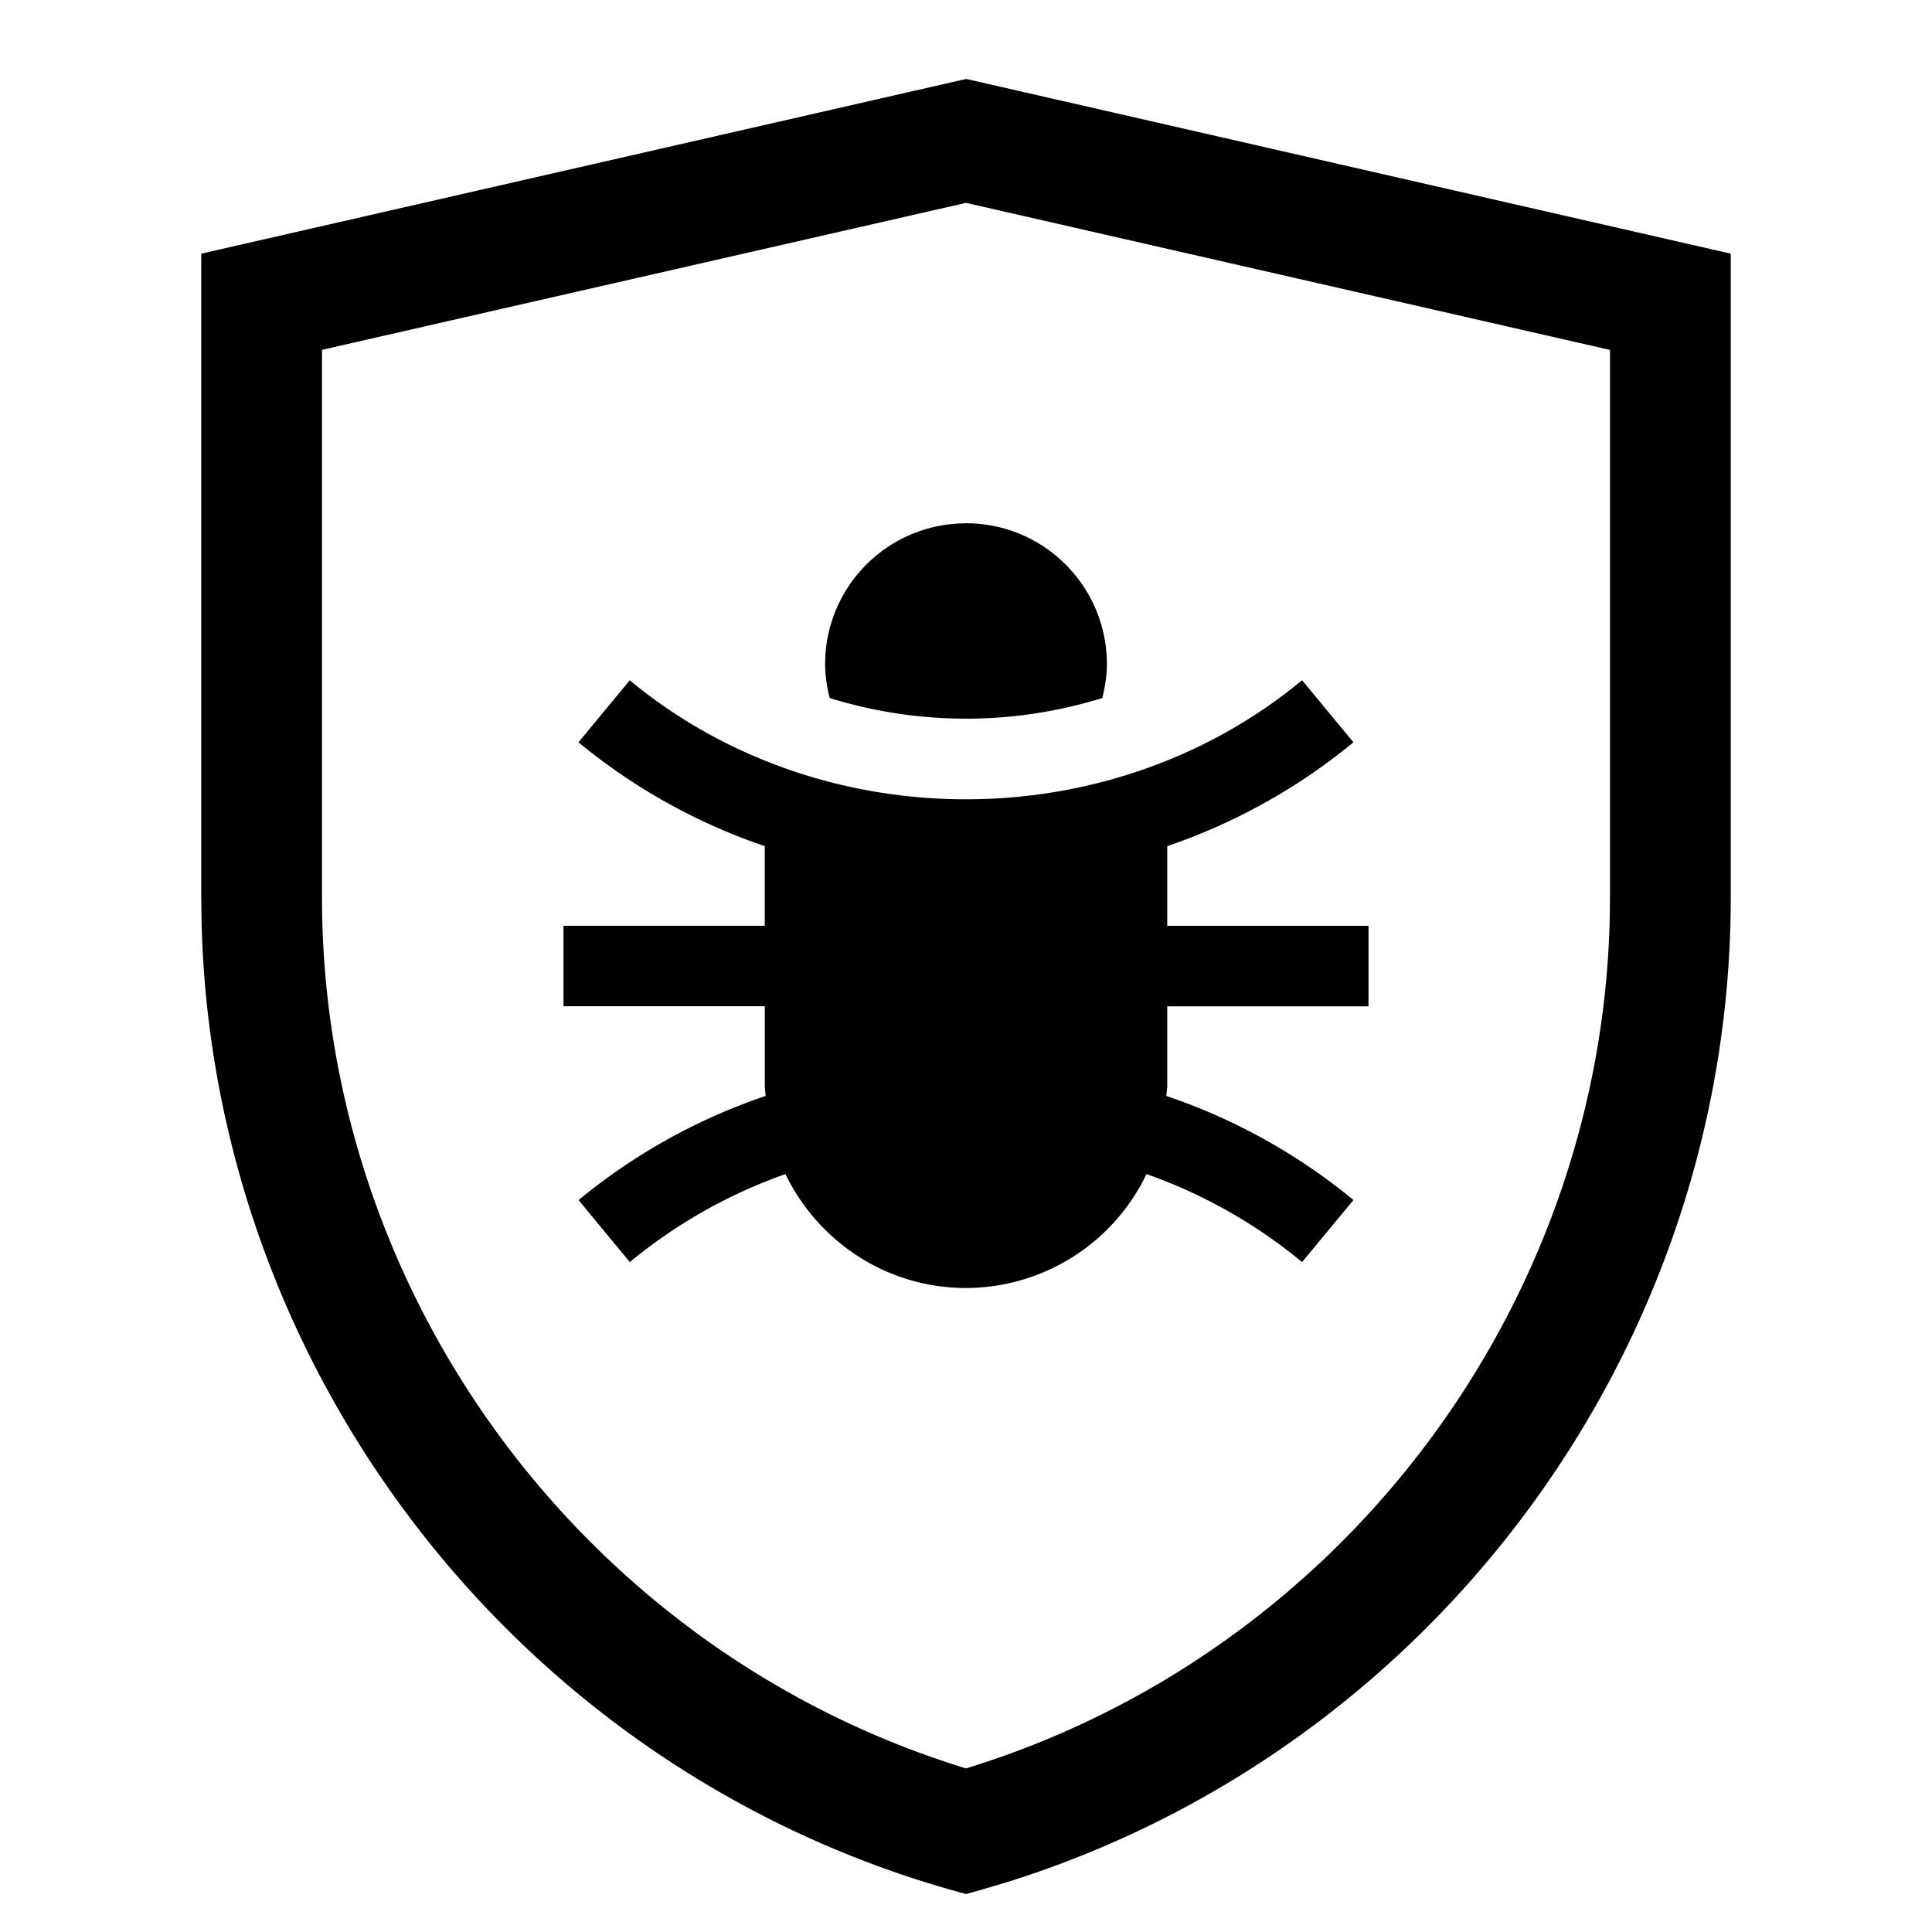 <svg width="24" height="24" xmlns="http://www.w3.org/2000/svg"><path d="M12 .98l9.5 2.171v7.998c0 5.589-3.684 10.575-8.997 12.234l-.297.088-.206.058-.206-.058c-5.373-1.534-9.154-6.447-9.29-12.012l-.004-.31V3.151L12 .981zm0 1.54L4 4.346v6.802c0 4.954 3.28 9.371 8 10.82 4.627-1.42 7.868-5.69 7.996-10.523l.004-.297V4.347L12 2.52zm4.175 5.93l.638.771a7.37 7.37 0 01-2.313 1.29v.99H17v1h-2.5v1l-.012.113a7.365 7.365 0 012.325 1.293l-.638.771a6.327 6.327 0 00-1.933-1.093A2.492 2.492 0 0112 16c-.99 0-1.838-.58-2.243-1.415a6.35 6.35 0 00-1.933 1.093l-.637-.77a7.35 7.35 0 012.324-1.294l-.01-.114v-1H7v-1h2.5v-.989a7.348 7.348 0 01-2.314-1.29l.637-.77c2.381 1.971 5.97 1.971 8.351 0zM12 6.5c.966 0 1.75.783 1.75 1.75 0 .145-.023.285-.057.421a5.715 5.715 0 01-3.386 0 1.73 1.73 0 01-.057-.42c0-.968.783-1.75 1.75-1.75z" fill="#000" fill-rule="evenodd"/></svg>